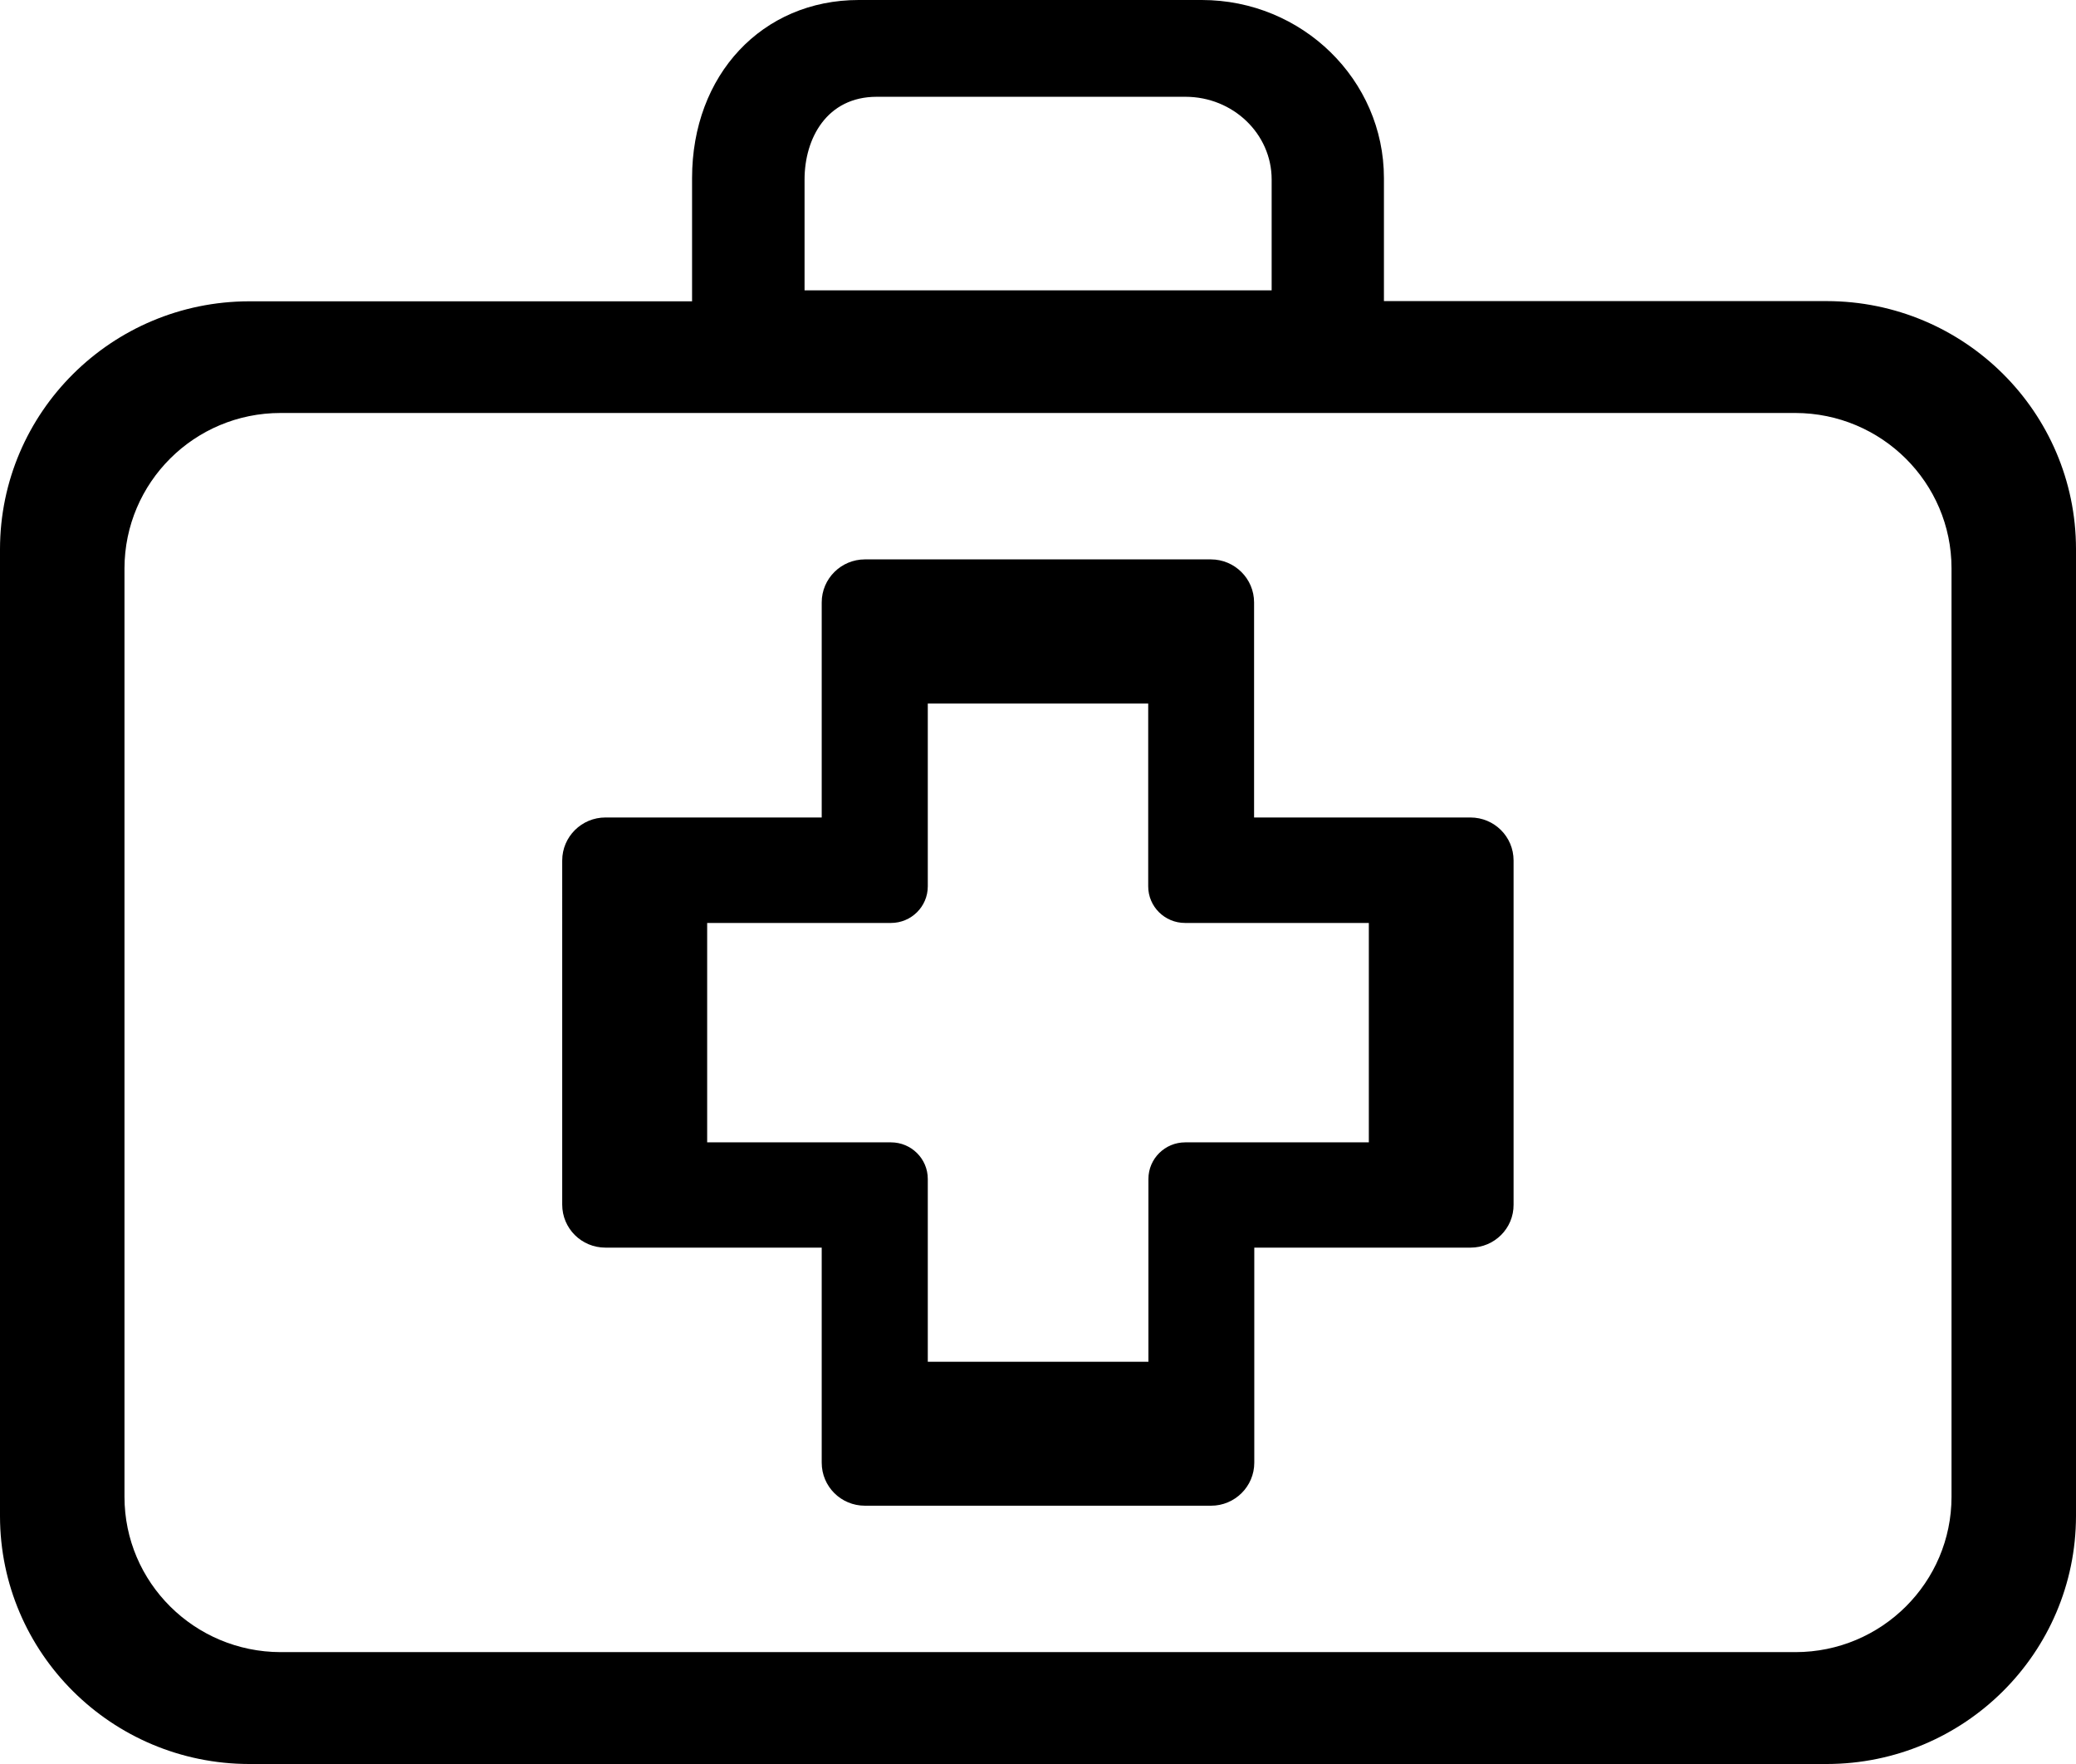 <?xml version="1.0" encoding="utf-8"?>
<!-- Generator: Adobe Illustrator 19.0.0, SVG Export Plug-In . SVG Version: 6.00 Build 0)  -->
<svg version="1.1" id="Layer_1" xmlns="http://www.w3.org/2000/svg" xmlns:xlink="http://www.w3.org/1999/xlink" x="0px" y="0px"
	 viewBox="0 0 1004 853" style="enable-background:new 0 0 1004 853;" xml:space="preserve">
<path d="M711.2,603.3H606.6v104c0,11.5-9.4,20.8-20.9,20.8H418.3c-11.6,0-20.9-9.3-20.9-20.8v-104H292.8c-11.6,0-20.9-9.3-20.9-20.8
	V416.1c0-11.5,9.4-20.8,20.9-20.8h104.6v-104c0-11.5,9.4-20.8,20.9-20.8h167.3c11.5,0,20.9,9.3,20.9,20.8v104h104.6
	c11.6,0,20.9,9.3,20.9,20.8v166.4C732.1,594,722.7,603.3,711.2,603.3L711.2,603.3z M662,446.3h-88.9c-9.8,0-17.8-7.9-17.8-17.7
	v-88.4H448.7v88.4c0,9.8-8,17.7-17.8,17.7H342v106.1h88.9c9.8,0,17.8,7.9,17.8,17.7v88.4h106.7v-88.4c0-9.8,8-17.7,17.8-17.7H662
	V446.3L662,446.3z M883.5,853H120.5C54,852.9,0.1,799.3,0,733.2V265.5c0.1-66.1,54-119.7,120.5-119.8h214.2V86.1
	c0-49.9,33.9-86.1,80.6-86.1h165.9c48.6,0,88.1,38.6,88.1,86.1v59.5h214.2c66.5,0.1,120.4,53.7,120.5,119.8v467.7
	C1003.9,799.3,950,852.9,883.5,853L883.5,853z M615,86.8c0-22.1-18.7-40-41.7-40H424c-24.1,0-34.9,20.1-34.9,40v53.6H615V86.8
	L615,86.8z M943.8,723.8v-449c0-41.4-33.8-75-75.5-75.1H135.7c-41.7,0-75.4,33.6-75.5,75.1v449c0,41.4,33.8,75,75.5,75.1h732.6
	C910,798.9,943.8,765.2,943.8,723.8L943.8,723.8L943.8,723.8z"/>
</svg>
